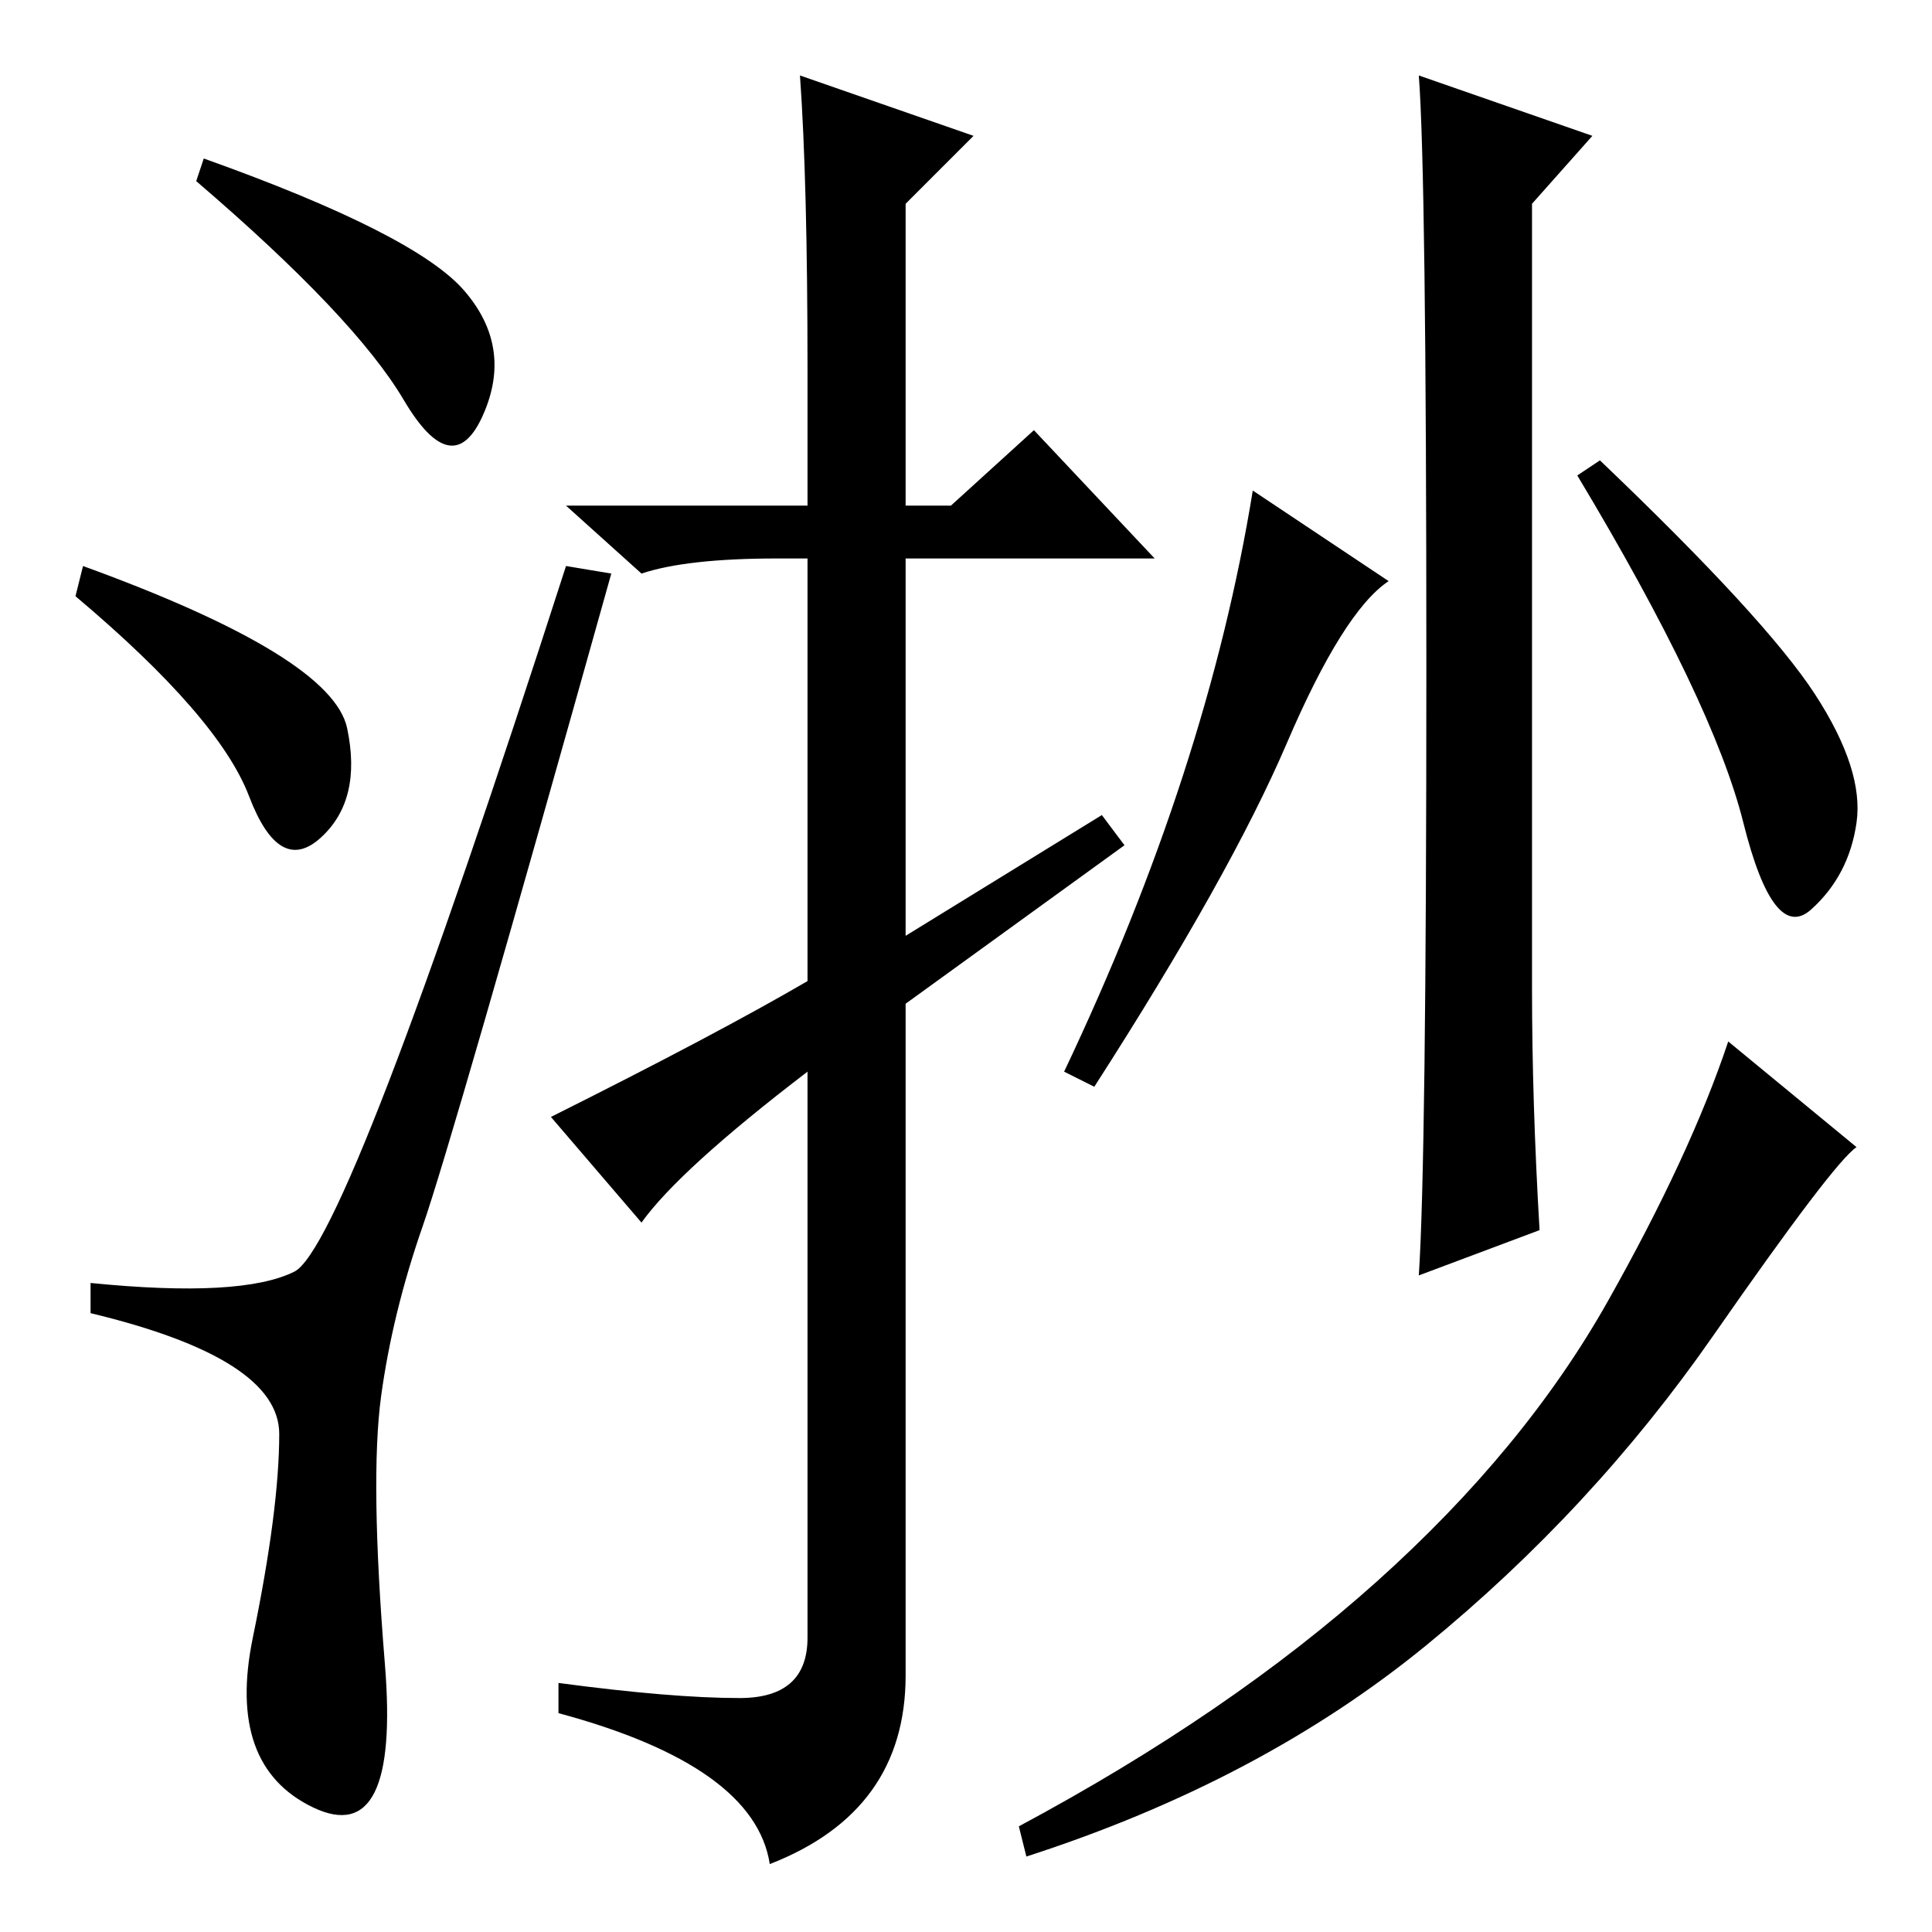 <?xml version="1.0" standalone="no"?>
<!DOCTYPE svg PUBLIC "-//W3C//DTD SVG 1.1//EN" "http://www.w3.org/Graphics/SVG/1.1/DTD/svg11.dtd" >
<svg xmlns="http://www.w3.org/2000/svg" xmlns:xlink="http://www.w3.org/1999/xlink" version="1.1" viewBox="0 -36 256 256">
  <g transform="matrix(1 0 0 -1 0 220)">
   <path fill="currentColor"
d="M61.5 217.5q6.5 -7.5 2.5 -16.5t-10.5 2t-27.5 29l1 3q28 -10 34.5 -17.5zM11 181q33 -12 35 -21.5t-3.5 -14.5t-9.5 5.5t-23 26.5zM39 87.5q7 3.5 36 93.5l6 -1q-21 -75 -25 -86.5t-5.5 -22.5t0.5 -35.5t-9.5 -19t-8 22.5t3.5 27t-25 16v4q20 -2 27 1.5zM107 189v18
q0 25 -1 39l23 -8l-9 -9v-40h6l11 10l16 -17h-33v-50l26 16l3 -4l-29 -21v-89q0 -18 -18 -25q-2 13 -28 20v4q15 -2 24 -2t9 8v75q-17 -13 -22 -20l-12 14q22 11 34 18v56h-4q-12 0 -18 -2l-10 9h32zM189 167.5q0 65.5 -1 78.5l23 -8l-8 -9v-104q0 -15 1 -32l-16 -6
q1 15 1 80.5zM184 179q-6 -4 -13.5 -21.5t-25.5 -45.5l-4 2q19 40 25 77zM240.5 164q6.5 -10 5.5 -17t-6 -11.5t-9 11.5t-22 46l3 2q22 -21 28.5 -31zM227 79q-16 -23 -38 -41t-53 -28l-1 4q28 15 47.5 32.5t30.5 37t16 34.5l17 -14q-3 -2 -19 -25z" />
  </g>

</svg>

